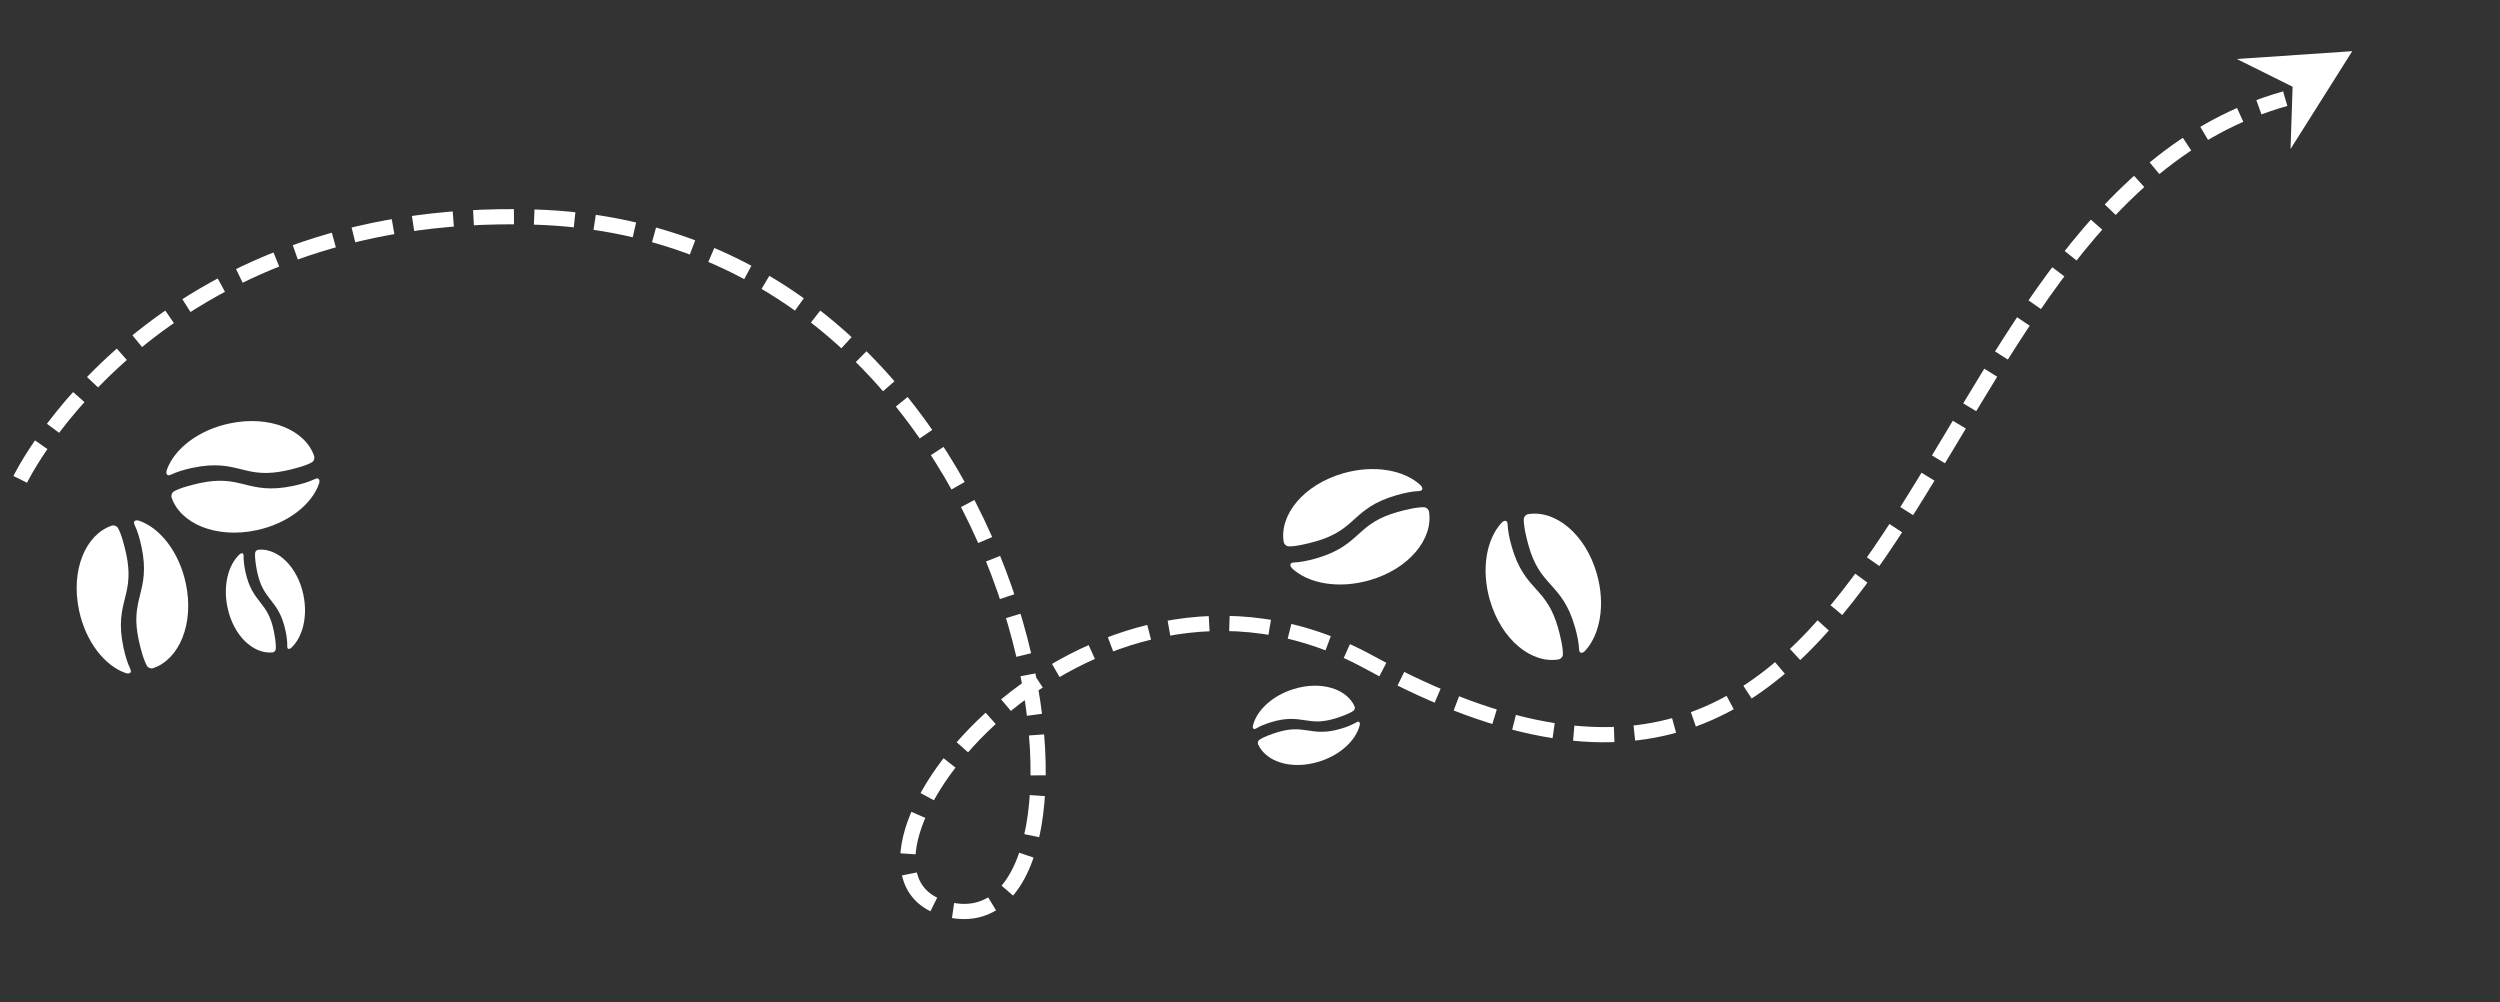 <?xml version="1.0" encoding="utf-8"?>
<!-- Generator: Adobe Illustrator 16.0.3, SVG Export Plug-In . SVG Version: 6.00 Build 0)  -->
<!DOCTYPE svg PUBLIC "-//W3C//DTD SVG 1.1//EN" "http://www.w3.org/Graphics/SVG/1.1/DTD/svg11.dtd">
<svg version="1.1" id="Layer_1" xmlns="http://www.w3.org/2000/svg" xmlns:xlink="http://www.w3.org/1999/xlink" x="0px" y="0px"
	 width="247px" height="99px" viewBox="0 0 247 99" enable-background="new 0 0 247 99" xml:space="preserve">
<rect x="0" y="0" width="247" height="99" fill="#333333" stroke="none"/>
<g>
	<g>
		<path fill="none" stroke="#FFFFFF" stroke-width="1.5" stroke-miterlimit="10" stroke-dasharray="4,2" d="M2,47.358
			c0,0,13-27,50.723-25.915c51.03,1.468,59.556,73.872,40.545,68.308c-13.557-3.969,13.813-39.72,41.977-24.337
			c55.533,30.334,51.533-44.666,90.533-55.666"/>
		<g>
			<path fill="#FFFFFF" d="M124.095,71.976c0.381-0.224,0.85-0.427,1.45-0.611c1.558-0.483,2.466-0.346,3.345-0.211
				c0.463,0.07,0.913,0.141,1.455,0.119c0.456-0.023,0.977-0.104,1.627-0.304c0.476-0.151,1.363-0.46,1.75-0.747
				c0.133-0.097,0.164-0.308,0.113-0.424c-0.772-1.743-3.314-2.561-6.037-1.715c-2.119,0.658-3.635,2.113-4.001,3.586
				C123.729,71.93,123.841,72.128,124.095,71.976z"/>
			<path fill="#FFFFFF" d="M134.036,71.353c-0.381,0.225-0.852,0.428-1.451,0.612c-1.557,0.483-2.467,0.345-3.344,0.21
				c-0.465-0.069-0.914-0.141-1.457-0.117c-0.457,0.021-0.973,0.102-1.625,0.305c-0.477,0.149-1.365,0.457-1.751,0.744
				c-0.133,0.098-0.162,0.309-0.112,0.422c0.771,1.746,3.314,2.563,6.035,1.717c2.12-0.658,3.636-2.113,4.006-3.588
				C134.401,71.399,134.288,71.203,134.036,71.353z"/>
		</g>
		<g>
			<path fill="#FFFFFF" d="M140.204,48.514c-0.633,0.031-1.355,0.159-2.217,0.409c-2.244,0.642-3.225,1.521-4.172,2.373
				c-0.498,0.448-0.982,0.887-1.652,1.285c-0.559,0.335-1.246,0.645-2.182,0.912c-0.689,0.195-1.992,0.523-2.682,0.484
				c-0.235-0.013-0.439-0.24-0.469-0.418c-0.447-2.693,1.959-5.669,5.877-6.797c3.057-0.876,6.015-0.322,7.615,1.15
				C140.604,48.173,140.623,48.496,140.204,48.514z"/>
			<path fill="#FFFFFF" d="M127.813,55.579c0.631-0.032,1.352-0.159,2.215-0.407c2.246-0.643,3.221-1.523,4.17-2.375
				c0.5-0.449,0.982-0.887,1.652-1.285c0.558-0.334,1.246-0.643,2.182-0.911c0.69-0.197,1.995-0.524,2.685-0.483
				c0.231,0.012,0.437,0.24,0.466,0.417c0.447,2.691-1.955,5.672-5.877,6.795c-3.057,0.876-6.016,0.324-7.615-1.147
				C127.413,55.921,127.388,55.597,127.813,55.579z"/>
		</g>
		<g>
			<path fill="#FFFFFF" d="M148.948,51.781c0.031,0.631,0.158,1.355,0.408,2.217c0.641,2.244,1.521,3.224,2.372,4.17
				c0.451,0.501,0.887,0.984,1.287,1.652c0.332,0.56,0.645,1.248,0.912,2.182c0.195,0.689,0.523,1.994,0.484,2.684
				c-0.012,0.233-0.242,0.439-0.42,0.466c-2.693,0.448-5.669-1.955-6.796-5.876c-0.877-3.058-0.322-6.015,1.15-7.612
				C148.606,51.38,148.931,51.359,148.948,51.781z"/>
			<path fill="#FFFFFF" d="M156.014,64.171c-0.029-0.633-0.16-1.354-0.408-2.218c-0.643-2.244-1.525-3.222-2.377-4.167
				c-0.445-0.501-0.885-0.984-1.283-1.653c-0.336-0.56-0.643-1.247-0.912-2.183c-0.195-0.689-0.523-1.994-0.482-2.684
				c0.01-0.232,0.24-0.439,0.418-0.467c2.689-0.446,5.672,1.957,6.793,5.878c0.877,3.058,0.324,6.015-1.146,7.614
				C156.354,64.57,156.033,64.594,156.014,64.171z"/>
		</g>
		<g>
			<g>
				<path fill="#FFFFFF" d="M28.383,63.876c0.01-0.441-0.043-0.951-0.175-1.565c-0.34-1.595-0.904-2.319-1.451-3.021
					c-0.288-0.37-0.569-0.728-0.815-1.211c-0.203-0.409-0.387-0.903-0.53-1.567c-0.101-0.489-0.265-1.415-0.203-1.893
					c0.019-0.163,0.188-0.293,0.313-0.306c1.899-0.179,3.854,1.641,4.447,4.429c0.461,2.171-0.068,4.204-1.173,5.243
					C28.601,64.173,28.373,64.172,28.383,63.876z"/>
				<path fill="#FFFFFF" d="M24.066,54.898c-0.008,0.441,0.045,0.951,0.176,1.565c0.338,1.594,0.904,2.32,1.451,3.021
					c0.287,0.37,0.57,0.729,0.814,1.213c0.205,0.41,0.387,0.898,0.528,1.566c0.103,0.49,0.268,1.414,0.206,1.892
					c-0.02,0.164-0.189,0.294-0.313,0.305c-1.9,0.18-3.856-1.638-4.448-4.427c-0.462-2.172,0.066-4.204,1.173-5.248
					C23.848,54.603,24.074,54.605,24.066,54.898z"/>
			</g>
			<g>
				<g>
					<path fill="#FFFFFF" d="M31.13,47.322c-0.573,0.27-1.271,0.495-2.149,0.682c-2.282,0.485-3.561,0.168-4.799-0.138
						c-0.65-0.162-1.283-0.321-2.062-0.358c-0.649-0.034-1.401,0.016-2.354,0.217c-0.7,0.153-2.005,0.475-2.597,0.834
						c-0.201,0.121-0.273,0.418-0.217,0.589c0.87,2.589,4.392,4.086,8.381,3.241c3.11-0.662,5.462-2.539,6.183-4.592
						C31.645,47.435,31.508,47.141,31.13,47.322z"/>
					<path fill="#FFFFFF" d="M16.873,46.903c0.572-0.269,1.268-0.495,2.146-0.681c2.285-0.486,3.56-0.166,4.797,0.139
						c0.652,0.162,1.284,0.322,2.063,0.359c0.65,0.033,1.401-0.018,2.354-0.221c0.702-0.149,2.008-0.473,2.598-0.833
						c0.198-0.118,0.273-0.418,0.215-0.587c-0.867-2.588-4.389-4.09-8.379-3.24c-3.109,0.662-5.463,2.539-6.184,4.59
						C16.359,46.789,16.489,47.086,16.873,46.903z"/>
				</g>
				<g>
					<path fill="#FFFFFF" d="M12.877,66.103c-0.271-0.571-0.498-1.271-0.682-2.148c-0.488-2.283-0.171-3.561,0.137-4.795
						c0.162-0.655,0.32-1.286,0.359-2.063c0.031-0.651-0.018-1.405-0.219-2.354c-0.151-0.701-0.475-2.008-0.832-2.598
						c-0.12-0.201-0.422-0.273-0.59-0.215c-2.589,0.871-4.086,4.389-3.24,8.38c0.662,3.11,2.539,5.462,4.59,6.181
						C12.762,66.619,13.059,66.482,12.877,66.103z"/>
					<path fill="#FFFFFF" d="M13.293,51.846c0.273,0.571,0.496,1.271,0.683,2.15c0.487,2.282,0.167,3.56-0.142,4.794
						c-0.158,0.652-0.318,1.285-0.356,2.063c-0.033,0.652,0.019,1.402,0.22,2.355c0.15,0.701,0.475,2.006,0.834,2.596
						c0.119,0.2,0.418,0.275,0.587,0.216c2.586-0.868,4.089-4.392,3.239-8.379c-0.662-3.11-2.539-5.464-4.588-6.185
						C13.406,51.335,13.113,51.464,13.293,51.846z"/>
				</g>
			</g>
		</g>
	</g>
	<g>
		<polygon fill="#FFFFFF" points="221,5.83 226.51,8.569 226.305,14.721 232.402,5.056 		"/>
	</g>
</g>
</svg>
